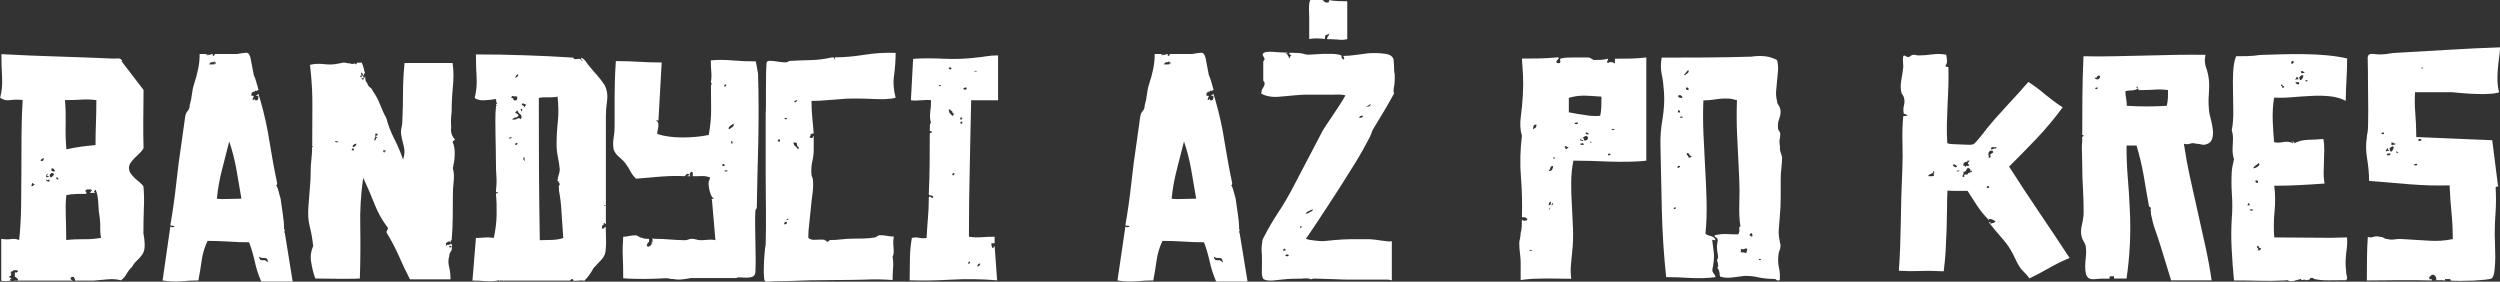 <?xml version="1.0" encoding="utf-8"?>
<!-- Generator: Adobe Illustrator 22.0.1, SVG Export Plug-In . SVG Version: 6.00 Build 0)  -->
<svg version="1.1" id="Layer_1" xmlns="http://www.w3.org/2000/svg" xmlns:xlink="http://www.w3.org/1999/xlink" x="0px" y="0px"
	 viewBox="0 0 1800.7 202.9" style="enable-background:new 0 0 1800.7 202.9;" xml:space="preserve">
<rect x="0" y="0" width="1800.7" height="202.9" fill="#333333" stroke="none"/>
<style type="text/css">
	.st0{fill:#FFFFFF;}
</style>
<g>
	<path class="st0" d="M103.3,134.1c0.5,5.3,0.6,10.7,0.3,16.4c-0.2,5.6-0.3,11.5-0.3,17.5c0.5,2.6,0.8,5.1,0.9,7.6
		c0.1,2.5-0.2,4.6-0.9,6.2c-0.8,1.7-2.1,3.4-4,5.2c-1.9,1.8-3.3,3.5-4.2,5.2c-1.7,1.7-3,3.4-4,5.2c-1,1.8-2.3,3.3-4,4.5
		c-2.9-0.8-6-1-9.4-0.7c-3.4,0.3-6.7,0.6-10.1,0.9H54v-0.2c0-1.1-0.2-1.6-0.7-1.6v-0.9h-1.6l-0.9,0.9c0,0.8,0.2,1.2,0.6,1.2
		c0.4,0.1,0.7,0.3,1,0.6h0.9h-42H9.7l0.9-0.2h1.6h0.7V201c-0.3-0.3-0.7-0.6-1.1-1c-0.5-0.4-0.8-0.6-1.1-0.6v-1.6v-0.7v-0.9h1.6
		l0.7-0.7l-0.7-0.9h-1.6c-0.5,0-0.8,0-0.9,0.1c-0.2,0.1-0.5,0.3-0.9,0.8H8.1v0.7c-0.6,0-0.8,0.2-0.5,0.5l0.5,0.5
		c0,1.1-0.3,1.6-0.9,1.6l-0.7,0.7l1.6,0.9v0.7H7.2c0,0.8,0.3,1.1,0.9,1.1c-1.2,0-2.4,0.1-3.6,0.2c-1.2,0.1-2.4,0.1-3.6-0.2V172
		c2.4,0.5,4.7,0.5,7,0.2c2.3-0.3,4.2-0.1,5.9,0.7c0.8-7.1,1.2-14.8,1.4-23.3c0.1-8.4,0.2-17.1,0.2-26c0-8.9,0-17.7,0.1-26.6
		c0.1-8.8,0.3-17.1,0.8-25c-3.3-0.3-6.3-0.3-9,0.1c-2.7,0.4-5.1-0.2-7.2-1.7c1.2-4.4,1.7-9.3,1.4-14.7c-0.3-5.4-0.5-11-0.5-16.7
		c14.2,0.8,27.7,1.3,40.6,1.7c12.9,0.4,26.3,0.9,40.1,1.5c1.2,0,2.4,0,3.5-0.1c1.1-0.1,2.1,0.5,2.8,1.7v0.9c0-0.6-0.2-0.9-0.7-0.9
		l0.7,0.9l15.4,20.1c0,4.4,0,8.3-0.1,11.9c-0.1,3.5-0.1,6.9-0.1,10.2c0,3.2,0,6.4,0,9.6s0.1,6.6,0.2,10.2c-0.6,1.2-1.5,2.4-2.8,3.6
		c-1.3,1.2-2.5,2.4-3.7,3.6c-1.2,1.2-2.2,2.5-3.1,3.8c-0.8,1.4-1.1,2.8-0.8,4.3c0.1,1.2,0.6,2.3,1.5,3.4c0.8,1.1,1.8,2.1,2.8,3.1
		c1.1,1,2.1,1.9,3.3,2.8C101.6,132.2,102.5,133.2,103.3,134.1z M22.6,134.1c0.8,0,1.2-0.1,1.5-0.5c0.2-0.3,0.6-0.7,1-1.1
		c-1.1,0-1.6-0.2-1.6-0.7h-0.9c0.5,0,0.6,0.3,0.3,0.9C22.7,133.3,22.6,133.8,22.6,134.1z M29.2,115.7c0.3,0.3,0.8,0.4,1.4,0.2
		c0.6-0.1,0.9-0.8,0.9-2c-0.3,0-0.8,0.2-1.4,0.6C29.5,114.9,29.2,115.3,29.2,115.7z M33.9,125.2c-0.5,0.8-0.7,1.6-0.7,2.5
		c1.1,0,1.8-0.3,2.3-0.9h-1.6c0-0.3,0.1-0.6,0.3-1C34.5,125.4,34.4,125.2,33.9,125.2z M33.2,129.3c0,0.8,0.5,1.2,1.5,1.5
		c1,0.2,1.2-0.3,0.8-1.5c-0.3,0-0.6,0.1-0.8,0.3C34.5,129.9,34,129.8,33.2,129.3z M37.1,127.7c0.5-0.5,0.9-0.9,1.2-1.2
		c0.4-0.4,0.6-0.8,0.6-1.2c-0.9-0.8-1.6-0.9-2-0.5c-0.5,0.5-0.9,0.9-1.4,1.4c0.5,0,0.6,0.3,0.6,0.8C36,127.5,36.3,127.7,37.1,127.7z
		 M37.1,121.2v1.8c0.5,0.3,1,0.5,1.6,0.5c0.6,0,0.9-0.1,0.9-0.5c-0.3-0.5-0.6-0.9-0.8-1.2C38.5,121.4,38,121.2,37.1,121.2z
		 M40.5,127.7c0,0.8,0.1,1.2,0.5,1.4c0.3,0.2,0.7,0.2,1.1,0.2C42,128.3,41.5,127.7,40.5,127.7z M69.4,72.1
		c-3.9-0.5-7.8-0.6-11.5-0.3c-3.8,0.2-7.5,0.3-11.1,0.3c0.5,5.7,0.6,11.5,0.5,17.3c-0.2,5.8,0,11.9,0.5,18.2
		c3.2-0.8,6.6-1.4,10.2-1.9c3.6-0.5,7.2-0.9,10.8-1.2c0-5.7,0.1-11,0.3-15.7C69.3,84,69.4,78.5,69.4,72.1z M47.7,172.9
		c4.1-0.5,8.3-0.6,12.8-0.6c4.4,0.1,8.5-0.3,12.3-1c-0.5-2.1-0.6-4.3-0.6-6.7c0.1-2.3,0-4.7-0.3-7.1c-0.6-3.6-1-7.4-1.1-11.3
		c-0.2-3.9-0.8-7.2-2-9.7c-0.5,0.5-0.8,0.9-1,1.2c-0.2,0.4,0.1,0.8,1,1.2h-4.1l0.7-0.9l0.9-0.7l-0.9-0.9h-0.7h-1.6
		c-0.6,0-1.1,0.3-1.6,0.9v0.7h0.7v0.9v0.7c-2.4,0-4.8,0-7.2,0.1c-2.4,0.1-4.8,0.3-7.2,0.8c-0.3,2.9-0.5,5.5-0.5,8c0,2.5,0,5,0.1,7.6
		c0.1,2.6,0.1,5.2,0.2,7.9C47.6,166.8,47.7,169.8,47.7,172.9z"/>
	<path class="st0" d="M204.5,167.3h0.2c0.3,0,0.5,0.2,0.5,0.7l5.6,34.8h-22.6c-2.1-4.8-3.7-9.6-4.7-14.5c-1.1-4.8-2.4-9.4-4.1-13.8
		c-4.4,0-9.2-0.1-14.6-0.5c-5.4-0.3-10.4-0.5-15.3-0.5c-2.1,4.4-3.5,9-4.2,13.9c-0.7,4.9-1.5,9.8-2.4,14.6c-3.9,0-8,0.2-12.2,0.6
		c-4.2,0.4-8.7,0.2-13.6-0.6l5.6-38.9c0.8,0.8,1.8,0.8,3.2,0c-0.8-0.5-1.4-0.6-1.8-0.5c-0.5,0.2-0.9,0-1.4-0.5
		c1.7-9.6,3.1-19.5,4.2-29.6c1.1-10.1,2.4-20.3,4-30.7l2.5-17.9c0.3-1.7,0.9-3,1.8-4c0.9-1,1.4-2.3,1.4-4c0.8-2.6,1.3-5.2,1.6-7.8
		c0.3-2.6,0.8-5.2,1.6-7.6c1.2-3.6,2.2-7.2,2.9-10.8c0.8-3.6,1.1-7.2,1.1-10.8h6.6c-0.5,0.3-0.8,0.4-0.9,0.2
		c-0.2-0.1-0.5-0.2-0.9-0.2c0,0.8,0.5,1,1.5,0.8c1-0.2,1.8-0.5,2.6-0.8c0.5,0,0.6,0.2,0.5,0.5c-0.2,0.3,0,0.7,0.5,1.1
		c0.3-0.5,0.6-0.8,0.9-0.9c0.3-0.1,0.2-0.4-0.2-0.7h16.3c2.9-0.5,5-0.8,6.6-0.9c1.5-0.1,2.6,1.2,3.2,4.1l2.3,12
		c0.8,1.7,1.4,3.4,1.9,5.3c0.5,1.9,1,3.7,1.5,5.3c0,0.3-0.2,0.4-0.5,0.3c-0.3-0.1-0.5,0-0.5,0.3v0.9c0-0.6-0.3-0.9-0.9-0.9
		c-0.5,0-0.7,0.2-0.7,0.5v0.5l-0.9-0.9v0.9c-0.3,0-0.6,0.1-1,0.2c-0.4,0.2-0.6,0.6-0.6,1.4V69h0.9h0.7l-0.7,0.7l0.7-0.7v0.7
		c-0.5,0.8-0.7,1.3-0.7,1.6v0.9l1.6-0.9v0.5c0,0.3,0.2,0.5,0.7,0.5c0.9,0,1.4-0.3,1.6-0.9c0.1-0.6,0.2-1.1,0.2-1.6V69h-2.5h0.7
		c0.5-0.5,0.9-0.8,1.2-0.9c0.4-0.1,0.6-0.4,0.6-0.7l1.6,5.4c2.7,9.5,4.9,19.2,6.4,29.2c1.6,9.9,3.4,19.9,5.5,29.8
		c0,1.1-0.2,1.6-0.7,1.6c0.8,1.2,1.4,2.7,1.8,4.5s0.9,3.5,1.4,5.2c0.5,3.6,1,7.3,1.6,11.1c0.6,3.8,0.9,7.3,0.9,10.6
		C205.3,165.7,205.3,166.5,204.5,167.3z M151.2,45.5l-0.7,0.9h1.6h2.3v-0.9l0.9,0.9v-1.6h-0.9v-0.9l-0.7,0.9h-0.9h-0.5
		c-0.2,0-0.3,0.1-0.5,0.2C151.7,45.2,151.5,45.3,151.2,45.5z M156.2,143.1c2,0.3,4.8,0.4,8.5,0.2c3.7-0.1,6.7-0.2,9.2-0.2
		c-1.2-7.2-2.5-14.4-3.7-21.5c-1.3-7.1-3-13.6-5.1-19.7c-1.7,6.5-3.4,13.1-5.1,20C158.2,128.8,156.9,135.9,156.2,143.1z
		 M188.3,187.4h1.8h0.7l2.5,1.6l-0.9-2.5c-0.5-0.5-1.2-0.7-2.3-0.7h-0.9h-0.9l-1.6-0.9v0.9c0.5,0.8,0.8,1.2,0.9,1.4
		C187.7,187.3,188,187.4,188.3,187.4z"/>
	<path class="st0" d="M327.7,100.4c0,0.3-0.3,0.6-0.8,0.8c-0.5,0.2-0.8,0.7-0.8,1.5c0.8,1.2,1.2,3.4,1.4,6.4
		c0.1,3.1-0.1,6.1-0.7,8.9c-0.2,0-0.2,0.2-0.2,0.5c0,0.3,0,0.6-0.1,0.9c-0.1,0.3-0.1,0.6-0.1,0.9c-0.2,0.2-0.2,0.5-0.2,0.9
		c0.8,2.9,0.9,5.9,0.6,9.2c-0.4,3.2-0.6,6.7-0.6,10.3c0,5.3,0,10.7-0.1,16.2c-0.1,5.5-0.3,10.9-0.8,16.2h-0.7v0.7v0.9l-0.9-0.9
		c-0.3,0-0.8,0.2-1.5,0.6c-0.7,0.4-1,0.7-1,1v1.8l0.9-0.9h0.9c0.1,0.2,0.3,0.2,0.5,0c0.1,0,0.5-0.3,1.1-0.9v0.9l0.7-0.9v0.9
		c0.5,0,0.5,0.2,0.2,0.7c-0.3,0.5-0.6,0.5-0.9,0.2c-0.2,0-0.3-0.1-0.5-0.2c-0.3,0-0.5,0.1-0.5,0.2c0,0.8,0.2,1.1,0.6,1.1
		c0.4,0,0.7-0.4,1-1.1c0.5,1.7,0.3,3-0.5,4c-0.8,1-1.1,2.1-1.1,3.3c-0.8,2.4-0.8,5-0.1,7.8c0.7,2.8,1,5.8,1,8.9h-29.2
		c-2.9-5.6-5.6-11.3-8.1-17.1c-2.6-5.8-5.5-11.3-8.8-16.6c0-0.8,0.1-1.3,0.5-1.6c0.3-0.3,0.5-0.9,0.5-1.8
		c-4.1-5.3-7.3-11.1-9.8-17.5c-2.5-6.4-5.2-12.6-8-18.6c-1.7,11.8-2.4,23.6-2.1,35.6c0.2,12,0.1,24.3-0.3,37c-2.4,0.2-5,0.2-7.9,0.2
		c-2.9,0-5.8,0-8.7,0c-2.9,0-5.8,0-8.5-0.1c-2.7-0.1-5-0.1-7-0.1c-1.2-3.3-2.2-7.1-2.9-11.4c-0.8-4.3-0.3-8.2,1.4-11.9
		c-0.6-5.3-1.4-10-2.5-14.2c-1.1-4.2-1.4-9.2-0.9-14.9c0.3-4.4,0.6-8.6,1-12.8c0.4-4.1,0.6-8.2,0.6-12.1c0-2.9,0.1-5.7,0.5-8.5
		c0.3-2.8,0.5-5.6,0.5-8.5c0-0.1,0.1-0.4,0.5-0.7c0.1,0,0.3-0.1,0.5-0.2c-0.6,0-0.9-0.1-0.9-0.2c-0.2-0.1-0.2-0.3,0-0.5
		c0-9.5,0-18.9,0.1-28.2c0.1-9.3-0.5-19.3-1.7-29.8c3.2-0.8,6.6-0.9,10.2-0.5c3.6,0.5,7.2,0.3,10.8-0.5c0.3,0,0.8-0.1,1.5-0.3
		s1.2-0.3,1.7-0.3c0.8,0,1.5,0.1,2.4,0.3c0.8,0.2,1.6,0.3,2.4,0.3c0.8,0.5,1.5,0.5,2.4,0.2c0.8-0.3,1.4-0.1,1.7,0.7
		c0.5-1.2,1.1-1.7,1.8-1.5c0.8,0.2,1.5,0.2,2.3-0.1c0.8,1.7,1.2,3.1,1.5,4.3c0.2,1.2,0.6,2.4,1,3.6h-0.9v0.9c0,0.5-0.2,0.7-0.7,0.7
		c0-1.1-0.3-1.8-0.9-2.3c-0.5,0.8-0.5,1.3-0.1,1.7c0.4,0.4,0.1,0.6-0.8,0.6c0.9,0,1.1,0,0.5,0.1c-0.6,0.1-0.8,0.3-0.5,0.8
		c0.5,0.5,0.8,0.4,0.9-0.1c0.1-0.5,0.5-0.8,0.9-0.8c0,0.5,0.1,0.8,0.3,0.9c0.2,0.2,0.3,0.5,0.3,0.9h-1.6c0,0.3,0.1,0.5,0.5,0.7
		c0.3,0.2,0.5,0.5,0.5,0.9c0.3-0.8,0.6-1.4,1-1.9c0.4-0.5,0.6-1,0.6-1.5c0,1.1,0.1,2,0.2,2.9c0.1,0.9,0.6,1.8,1.4,2.7
		c0.3,1.2,0.9,2.1,1.9,2.8c1,0.7,1.7,1.6,2.1,2.8c2.1,2.9,3.8,6.1,5.2,9.7c1.4,3.6,2.9,6.9,4.5,9.7c1.2,4.8,3.1,9.8,5.7,14.9
		c2.6,5.1,4.7,10.1,6.3,14.9c1.2-3.3,1.4-6.6,0.5-9.7c-0.9-3.2-1.6-6.4-2-9.7c0-1.2,0.1-2.5,0.5-4c0.3-1.4,0.5-2.7,0.5-4
		c0.3-7.7,0.5-14.8,0.5-21.4s0.4-13.4,1.1-20.7h34.6c0.8,5.3,0.8,11,0.2,17.2c-0.6,6.2-0.9,12.3-0.9,18.3c-0.5,3.3-0.6,6.9-0.3,10.6
		C324.4,95.3,325.6,98.3,327.7,100.4z M241.4,102c0,0.3,0.4,0.5,1.2,0.5c0.8,0,1.2-0.1,1.2-0.5c-0.5,0-0.9-0.1-1.4-0.3
		S241.7,101.5,241.4,102z M253.3,108.3h1.8c-0.2-0.1-0.2-0.4-0.2-0.7c-0.2-0.6-0.4-0.9-0.7-0.9l-0.5,0.5
		C253.5,107.5,253.3,107.8,253.3,108.3z M254.2,106c0.5,0,1-0.2,1.6-0.7c0.6-0.5,0.9-1.1,0.9-1.8c-0.8,0-1.5,0.3-2.1,0.9
		C253.9,105.1,253.8,105.6,254.2,106z M269.6,101.1c0.8,0,1.1-0.3,1.1-1c0-0.7,0.5-0.9,1.4-0.6l-1.8-1.6c0,0.8-0.1,1.3-0.3,1.6
		C269.7,99.8,269.6,100.3,269.6,101.1z M272.1,96.3h-1.8v1.6C271.5,97.9,272.1,97.4,272.1,96.3z M276.8,110.1c0-0.5,0.1-0.8,0.5-0.9
		c0.3-0.1,0.5-0.5,0.5-0.9h-1.8c0,0.5,0,0.8,0.1,0.9C276.1,109.3,276.4,109.6,276.8,110.1z"/>
	<path class="st0" d="M340.3,202.1l2.5-30.7c1.7,0,3.6-0.1,5.8-0.3c2.2-0.2,4.6-0.1,7.1,0.3c1.2-5.7,1.9-11.3,2-16.7
		c0.1-5.4,0-10.4-0.5-14.9c0-0.5,0.5-0.7,1.6-0.7c0-0.5-0.3-0.6-0.8-0.6c-0.5,0.1-0.8-0.3-0.8-1c0.5-4.1,0.6-7.8,0.3-11.1
		c-0.2-3.3-0.3-6.6-0.3-9.9c0-2.6,0-5.5-0.1-8.8c-0.1-3.3-0.2-6.8-0.2-10.4c-0.1-3.6-0.1-7.2-0.1-10.8c0-3.6,0.1-7,0.5-10.2
		c0.5,0,0.5-0.3,0.1-0.8c-0.4-0.5-0.1-0.8,0.8-0.8c-0.5-0.5-0.7-1-0.8-1.7c-0.1-0.7-0.1-1.2-0.1-1.7c-2.9,0.5-5.7,0.8-8.6,0.9
		c-2.9,0.2-5.1-0.4-6.8-1.6c1.2-4.8,1.7-9.8,1.4-14.8c-0.3-5-0.5-10.6-0.5-16.6c11.8,0,23.4,0.2,35,0.6c11.6,0.4,23.3,0.9,35,1.7
		c0.5,0.9,1.1,1.3,1.9,1.1c0.8-0.1,1.8-0.2,3.1-0.2l1.6,1.6c0.3-0.3,0.2-0.6-0.2-0.8c-0.5-0.2-0.7-0.8-0.7-1.7
		c1.2,0.5,2.2,1.2,3.1,2.3c0.8,1.1,1.5,2,1.9,2.7l4.7,5.6c0.5,0.5,1.1,1.1,1.8,2c0.8,0.9,1.5,1.9,2.4,2.9c0.8,1.1,1.6,2.1,2.4,3.3
		c0.8,1.1,1.3,2.1,1.6,3.1c1.1,2.9,1.3,6.1,0.8,9.7c-0.5,3.6-0.8,7.1-0.8,10.4v64.4c-0.6,0-0.9-0.1-0.9-0.2c-0.2-0.1-0.2-0.3,0-0.5
		c-0.3,0.8-0.3,1.2-0.1,1.2c0.2,0.1,0.6-0.1,1-0.6v13.8l-0.9-0.9h-0.7v0.9c-0.2,0.2-0.2,0.3-0.2,0.5c-0.2,0.2-0.4,0.2-0.7,0.2
		c-0.2,0.2-0.2,0.4-0.2,0.7c0,0.3,0,0.6-0.1,0.9c-0.1,0.3,0,0.6,0.3,0.9c0.5,0,0.9-0.2,1.2-0.6c0.4-0.4,0.8-0.7,1.2-1
		c0,2.9,0.1,5.6,0.2,8.4c0.1,2.7,0.1,5.3-0.2,7.7c0,2.9-1,5.4-2.9,7.5c-2,2.1-3.9,4.2-5.9,6.3c-1.1,2-2.1,3.7-3.2,5.1
		c-1.1,1.4-2.2,2.8-3.4,4c-1.2-0.3-2.7-0.3-4.4-0.1c-1.7,0.2-3,0.2-3.7-0.1V201c-0.8,0-1.2,0.1-1.5,0.3c-0.2,0.2-0.5,0.5-0.8,0.8
		h-38.9h-10.4c-0.5-0.3-0.8-0.2-1.1,0.2c-0.3,0.5-0.5,0.3-0.5-0.5c-2.9,0.8-6.1,1-9.7,0.7C346.5,202.2,343.2,202.1,340.3,202.1z
		 M368.6,98.8H367v1.6c0.3-0.5,0.6-0.8,1-0.9C368.4,99.3,368.6,99.1,368.6,98.8z M368.6,69c0.3,0.3,0.3,0.5-0.1,0.7
		c-0.4,0.2-0.3,0.5,0.1,0.9c0.8,0,1.2,0.3,1.2,1c0.1,0.7,0.7,0.9,1.9,0.6c0.5,0,0.7-0.3,0.8-0.9c0.1-0.6,0.1-1.1,0.1-1.6
		c-0.8-0.3-1.4-0.4-2-0.3C370,69.4,369.4,69.3,368.6,69z M375.2,85.9c0.8-1.7,0.6-2.9-0.5-3.6c-1.1-0.8-1.7-1.7-2-2.9l-1.6,1.6
		c0.3,0.5,0.8,0.8,1.4,1c0.6,0.2,0.9,0.7,0.9,1.5c-0.8,0.8-1.4,1.1-2,1.1c-0.6,0-1.5,0.5-2.7,1.4c1.7,0.3,2.9,0.2,3.8-0.5
		C373.3,84.9,374.2,85,375.2,85.9z M373.3,53.6c-0.8,0-1.2,0.3-1.5,0.9c-0.2,0.6-0.5,1.1-0.8,1.6c0.3,0,0.8-0.2,1.4-0.7
		C373,55,373.3,54.4,373.3,53.6z M371.1,104.4c1.1,0,1.6-0.3,1.6-0.9c0-0.5-0.3-0.6-0.8-0.6C371.3,103.1,371.1,103.5,371.1,104.4z
		 M375.8,80.3c0.5-0.9,0.5-1.5,0-1.8c-0.5-0.3-0.7-0.3-0.7,0v0.7C375.2,79.4,375.4,79.8,375.8,80.3z M379,75.3
		c-0.3,0-0.9-0.2-1.8-0.6c-0.9-0.4-1.4-0.2-1.4,0.6c0.5,0.5,0.9,0.8,1.4,1c0.5,0.2,0.3,0.7-0.5,1.5c0.8-0.5,1.2-0.9,1.5-1.2
		C378.4,76.2,378.7,75.7,379,75.3z M378.3,115.7c-0.5-0.5-0.6-1-0.5-1.6c0.1-0.6,0-0.9-0.5-0.9c-0.3,0.3-0.4,0.8-0.3,1.5
		C377.1,115.4,377.6,115.7,378.3,115.7z M401.6,69.6c-2.1,0.5-4.5,0.6-7.1,0.5c-2.6-0.1-4.8,0-6.4,0.5c0,17.8,0,34.8,0.1,51.2
		c0.1,16.3,0.3,33.4,0.6,51.2c2.6,0,5.5-0.1,8.8-0.2c3.3-0.1,6-0.6,8.1-1.4l-1.6-23.5c-0.2-2.4-0.5-4.8-0.9-7.1
		c-0.5-2.3-0.7-4.6-0.7-6.7c0-0.1,0.1-0.3,0.2-0.5c0.3-0.3,0.5-0.7,0.5-1.1c0-0.3-0.2-0.5-0.6-0.7c-0.4-0.1-0.2-0.5,0.6-0.9
		c-1.1,0-1.6-0.2-1.6-0.7c0-1.2,0.3-2.6,0.8-4.1c0.5-1.5,0.8-2.9,0.8-4.1c-0.3-3.2-0.8-6.2-1.4-9c-0.6-2.9-0.9-5.7-0.9-8.6
		c0-5.7,0.3-11.3,0.9-16.8C402.4,82.1,402.3,76.1,401.6,69.6z"/>
	<path class="st0" d="M545.1,149.4c0,0.5-0.2,0.9-0.5,1.2c-0.3,0.4-0.5,0.8-0.5,1.2c-0.2,2.4-0.2,5.6-0.2,9.7s0.1,8.3,0.2,12.7
		c0.1,4.4,0.2,8.6,0.2,12.5c0,4-0.1,7.1-0.2,9.4c-0.2,1.7-0.9,2.7-2.1,3.2c-1.3,0.5-2.7,0.7-4.2,0.7c-1.5,0-3-0.1-4.4-0.2
		c-1.4-0.1-2.5,0-3.1,0.5h-33c-1.2,0.3-3.1,0.6-5.7,0.9c-2.6,0.3-4.7,0.2-6.3-0.2c-1.2,0-2.3-0.1-3.2-0.3c-0.9-0.2-1.7-0.3-2.5-0.3
		c-5.3,0.3-10.6,0.5-16,0.5c-5.4,0-10.3-0.1-14.7-0.5c0-5.7-0.1-10.8-0.3-15.3c-0.2-4.4-0.1-9.3,0.3-14.6c1.2,0,2.6-0.1,4.1-0.5
		c1.5-0.3,3.1-0.5,4.7-0.5c0.8,0,1.5,0.3,2.4,0.9c0.8,0.6,1.7,0.9,2.6,0.9c0.3,0.3,0.8,0.5,1.6,0.6c0.8,0.1,1.5,0.1,2.3,0.1h0.9v1.6
		v0.9h-0.9v0.7l-0.5,0.7c-0.2,0.2-0.2,0.5-0.2,1.1l0.7,0.7c1.1,0,1.9-0.5,2.5-1.6l0.9-0.9h-0.9c0-0.5,0.3-0.7,0.9-0.7v-3.2
		c0,0.5,0.5,0.7,1.6,0.7c3.6,0,7.3,0.2,11.2,0.5c3.8,0.3,7.3,0.5,10.5,0.5c0.8,0,1.6-0.1,2.5-0.5c0.9-0.3,1.7-0.5,2.5-0.5
		c1.2,0,2.3,0.2,3.2,0.5c0.9,0.3,2,0.5,3.2,0.5c1.7,0,3.4-0.1,5.3-0.3c1.9-0.2,3.7-0.1,5.3,0.3l-2.5-29.2c-0.5-0.3-0.4-0.5,0.1-0.6
		c0.5-0.1,1-0.1,1.5-0.1c-1.2-0.5-2.2-1.9-2.9-4.4c-0.8-2.5-1.1-4.8-1.1-6.9c0-0.8,0.1-1.4,0.5-2c0.3-0.6,0.5-1.3,0.5-2
		c-2.1-0.8-4.1-1.1-5.9-1c-1.8,0.1-3.9,0.1-6.5,0.1v-0.7v-0.9v-0.7c0-0.6-0.5-0.9-1.6-0.9v0.9c-0.5,0-0.7,0.5-0.7,1.6l0.7,0.7h-2.3
		c0-0.3,0.3-0.5,0.8-0.5c0.5,0,0.6-0.4,0.1-1.1c-0.8-0.3-1.4-0.1-1.9,0.6c-0.5,0.7-0.9,1-1.2,1c-4.8-0.3-10.5-0.2-17.1,0.3
		c-6.6,0.5-12.5,1-17.7,1.5c-1.7-1.7-3-3.4-4-5.3c-1-1.9-2.1-3.7-3.3-5.3c-1.2-1.7-2.8-3.3-4.7-4.9c-2-1.6-3.3-3.4-4.1-5.5
		c-0.5-2.9-0.5-5.7,0-8.5c0.5-2.8,0.7-5.6,0.7-8.5c0-3.8,0-7.4,0-11c0-3.5,0-7.2,0-10.8c0-3.7,0.1-7.6,0.2-11.6
		c0.1-4.1,0.4-8.5,0.7-13.3c6.3,0,11.8,0.2,16.5,0.5c4.7,0.3,10.2,0.5,16.5,0.5l-2.3,41.1c0,0.8-0.2,1-0.6,0.7
		c-0.4-0.3-0.8-0.3-1.2,0c0.9,0.5,1.4,1.1,1.6,1.8c0.1,0.8,0.2,1.6,0.1,2.5c-0.1,0.9-0.2,1.8-0.5,2.8c-0.2,1-0.3,1.8-0.3,2.6
		c5.3,1.7,11.3,2.5,18.2,2.5c6.9,0,13.1-0.6,18.9-1.8c1.2-6.8,1.8-13,1.7-18.5c-0.1-5.6-0.1-11.1-0.1-16.7c0-0.5,0-0.8,0.1-1.1
		c0.1-0.3,0.3-0.2,0.8,0.2c-0.5-0.5-0.6-0.8-0.5-1.1c0.1-0.3,0-0.5-0.5-0.5c0.5-2.9,0.6-5.6,0.3-8.1c-0.2-2.6-0.3-5.2-0.3-7.9
		c4.5-0.5,9.6-0.5,15.3,0s11.3,0.7,17.1,0.7l1.6,8.8c0.5,15.5,0.5,31.8,0.2,48.7C545.7,118.3,545.4,134.4,545.1,149.4z M520.9,118
		l-0.5,0.5c-0.5,0.5-0.3,0.8,0.5,1.1h0.7c0.5-0.3,0.5-0.6,0.2-1C521.5,118.2,521.2,118,520.9,118z M523.2,60.8
		c-1.1,0-1.6,0.5-1.6,1.6C522.7,62.4,523.2,61.9,523.2,60.8z M521.6,123c0,0.3,0.4,0.5,1.2,0.5c0.8,0,1.2-0.1,1.2-0.5
		c-0.5-0.5-0.9-0.6-1.2-0.3C522.5,122.9,522.1,123,521.6,123z M524.8,93.1c0.5,0,1.3-0.5,2.6-1.5c1.3-1,1.5-1.8,0.8-2.6
		c-0.8,0.8-1.5,1.3-2.3,1.7C525.1,91.2,524.8,91.9,524.8,93.1z M527.3,103.5c0.5-0.5,0.5-0.9,0.2-1.5c-0.3-0.5-0.6-0.6-0.9-0.1
		C526.6,103,526.8,103.5,527.3,103.5z"/>
	<path class="st0" d="M551.4,202.8c-0.6-0.2-1-1.3-1.1-3.5c-0.2-2.2-0.2-4.7-0.1-7.7c0.1-2.9,0.2-5.9,0.5-8.8
		c0.2-2.9,0.5-5.2,0.8-6.7c0.1-4.1,0.2-7.9,0.2-11.5c0-3.6,0-7.4,0-11.3c0-3.9,0-8.2-0.1-12.8c-0.1-4.6-0.1-9.9-0.1-15.9V81.8
		c0.1-1.4,0.2-3.8,0.2-7.3c0-3.5,0-7.3,0-11.2c0-3.9,0-7.6,0.1-11c0.1-3.4,0.2-5.7,0.3-6.9c0.1-1.1,1-1.6,2.5-1.6
		c1.5,0,3.2,0.2,5,0.5c1.8,0.3,3.6,0.5,5.3,0.6c1.7,0.1,2.9-0.3,3.5-1c5.3-0.3,10.4-0.5,15.3-0.6c4.9-0.1,10-0.7,15.3-1.9h1.8v0.9
		v0.9l0.2-0.5c0.3-0.3,0.5-0.8,0.5-1.4c6.3,0,13.3-0.6,20.8-1.8c7.5-1.2,15.1-1.7,22.8-1.4c0,5.3-0.4,10.6-1.1,16
		c-0.8,5.4-0.4,10.8,1.1,16.3c-2.3,0.6-4.7,0.9-7.5,1c-2.7,0.1-5.6,0-8.7-0.1c-3.1-0.1-6.3-0.3-9.6-0.3c-3.3-0.1-6.6,0-9.7,0.1
		c-4.4,0.3-8.7,0.6-13.1,1c-4.4,0.4-8.4,0.6-12,0.6c0,4.5,0.2,8.7,0.6,12.4c0.4,3.8,0.7,7.5,1,11.1h-0.7c-0.6,0-1.1,0.2-1.6,0.7v0.9
		c-0.6,0.6-0.8,1-0.5,1.1l0.5,0.5h0.7c0.5,0,0.8-0.1,0.9-0.5c0.1-0.3,0.4-0.7,0.7-1.1v9.7c0,2.9-0.3,5.8-1,8.7
		c-0.7,2.9-0.9,6.2-0.6,9.8c0,0.3,0.1,0.8,0.5,1.6c0.3,0.8,0.5,1.3,0.5,1.6c0.3,3.3,0.2,6.8-0.3,10.5c-0.5,3.7-0.9,7.2-1.2,10.5
		c-0.3,3.6-0.7,7.2-1.1,10.7c-0.5,3.5-0.7,7-0.7,10.3c0.9,1.2,2.7,1.7,5.3,1.5c2.6-0.2,4.9-0.2,6.9,0.1h-0.9l1.8,0.7
		c0,0.8,0.4,0.9,1.1,0.5c0.8-0.5,1.1-0.8,1.1-1.1c2.9,0,5.7-0.1,8.5-0.5c2.8-0.3,5.6-0.5,8.5-0.5c2.6,0,5.1,0,7.7-0.1
		c2.6-0.1,4.8-0.3,6.8-0.6c0.9,0,1.8-0.3,2.6-0.9c0.8-0.6,1.6-0.9,2.4-0.9c1.7,0,3.3,0.2,4.9,0.5c1.6,0.3,3.2,0.5,4.9,0.5
		c-0.5,2.4-0.5,5.1-0.2,8.1c0.3,3,0.1,5.1-0.7,6.3c0.5,2.9,0.6,5.9,0.3,9c-0.2,3.2-0.3,5.8-0.3,7.9c-6.5-0.5-13-0.6-19.7-0.3
		c-6.6,0.2-14,0.3-22.1,0.3c-2.9,0-5.8,0-8.9,0.1c-3.1,0.1-6.1,0.1-8.9,0.1c-1.2,0-3.3,0.1-6.3,0.2c-3,0.1-6.2,0.3-9.6,0.3
		c-3.4,0.1-6.6,0.1-9.5,0.2C554.5,202.9,552.5,202.9,551.4,202.8z M561.8,100.4c-1.1,0-1.6,0.2-1.6,0.7c0,0.6,0.3,0.9,0.9,0.9
		c0.3,0,0.5-0.1,0.6-0.2C561.8,101.6,561.8,101.1,561.8,100.4z M566.8,160c-0.5-0.5-0.9-0.4-1.5,0.1c-0.5,0.5-0.6,1-0.3,1.5
		c0.9,0,1.4-0.2,1.6-0.6C566.7,160.7,566.8,160.3,566.8,160z M566.8,85H565c0,0.5,0.3,0.8,0.9,0.9C566.5,86.1,566.8,85.8,566.8,85z
		 M565.9,158.2c0.8,0,1.3,0.1,1.7,0.2c0.4,0.2,0.3-0.1-0.1-0.9c-0.3,0-0.5,0.1-0.7,0.3C566.6,158.1,566.3,158.2,565.9,158.2z
		 M574,103.5c0-0.5-0.3-0.7-0.9-0.8c-0.6-0.1-1.1-0.1-1.6-0.1c0,1.2,0.5,2.1,1.4,2.8c0.9,0.7,1.5,1.4,1.8,2.1c0.5,0,0.6-0.3,0.5-0.8
		c-0.2-0.5,0-0.8,0.5-0.8c-0.8,0-1.2-0.2-1.4-0.7C574.1,104.9,574,104.3,574,103.5z M574,72.1c-0.5,0-0.8,0.1-0.9,0.3
		c-0.2,0.2-0.4,0.3-0.7,0.3c-0.5,0.9-0.3,1.2,0.5,0.9C573.7,73.4,574,72.9,574,72.1z"/>
	<path class="st0" d="M716.4,177l1.8,24.9c-11.3-0.9-22.1-1.1-32.4-0.5c-10.3,0.6-20.5,0.8-30.6,0.5c0-5.3,0.1-10.6,0.2-15.9
		c0.1-5.3,0.6-10.2,1.4-14.6c1.7-0.5,3.4-0.5,5.3-0.1c1.9,0.4,3.7,0.4,5.3,0.1c0.3-5.3,0.6-10.1,1-14.6c0.4-4.4,0.6-9.3,0.6-14.6
		c0.3-0.8,0.8-0.8,1.5-0.2c0.7,0.6,1.2,0.7,1.7,0.2c0-0.6-0.2-1-0.5-1.1c-0.3-0.1-0.7-0.3-1.1-0.3c-0.5-0.1-0.8-0.1-1.1-0.2
		c-0.3-0.1-0.5-0.3-0.5-0.8c0.3-6.8,0.5-13.8,0.6-21c0.1-7.2,0.1-14.7,0.1-22.4c0-0.6,0.5-0.9,1.6-0.9c0-0.8-0.3-1.1-0.8-1
		c-0.5,0.1-0.8-0.1-0.8-0.6c0-1.2,0-2.3,0.1-3.4c0.1-1.1,0.3-1.8,0.8-2.3c-0.8-2.1-0.9-4.5-0.6-7.2c0.4-2.7,0.6-5.6,0.6-8.8
		c-1.7-0.3-4-0.3-7,0c-3,0.3-5.5,0.3-7.5,0l1.6-29.8c6.5-0.5,13.8-0.5,21.9-0.1c8.1,0.4,15.9,0.1,23.3-0.8c2.9-0.3,5.5-0.6,7.8-1
		c2.3-0.4,5.1-0.6,8.2-0.6v32.3h-19.4c-0.3,15.5-0.6,31.5-1,47.8c-0.4,16.3-0.6,33.2-0.6,50.5c3.3,0.5,6.5,0.6,9.6,0.3
		c3.1-0.2,6.1-0.3,8.9-0.3v4.7h-1.6h-0.7v0.9c0,0.8,0.1,1.2,0.3,1.5c0.2,0.2,0.3,0.6,0.3,1h0.9v-0.9h0.2
		C716.3,177.7,716.4,177.4,716.4,177z M676.2,61.7c0.3,0.3,0.6,0.4,1,0.3c0.4-0.1,0.6-0.5,0.6-1.2c0,0.5-0.3,0.6-0.8,0.5
		C676.4,61.1,676.2,61.3,676.2,61.7z M685,48.6h-1.6c0,0.9,0.4,1.4,1.1,1.4C685.3,50,685.5,49.5,685,48.6z M685.9,80.3l-2.5-1.8
		c0,1.7,0.3,2.7,0.9,3.2c0.6,0.5,1.1,1.1,1.6,1.8c0.3,0,0.5-0.2,0.7-0.6c0.1-0.4,0.5-0.7,0.9-1c-0.8,0-1.2-0.2-1.4-0.6
		C686,80.9,685.9,80.6,685.9,80.3z M685.9,126.1c0.8,0.3,1.2,0.2,1.4-0.3c0.1-0.5,0.2-0.9,0.2-1.2c-0.8,0-1.2,0.2-1.4,0.5
		C686,125.3,685.9,125.7,685.9,126.1z M691.6,85.9c0.3,0.3,0.6,0.3,1,0.1c0.4-0.2,0.6-0.6,0.6-1c-0.8-0.5-1.2-0.5-1.4-0.2
		C691.6,85.1,691.6,85.5,691.6,85.9z M693.1,89.1v-1.6c-0.5,0-0.8,0.1-0.9,0.3c-0.2,0.2-0.4,0.3-0.7,0.3
		C691.6,88.8,692.1,89.1,693.1,89.1z M693.8,64c0.5,0.5,1,0.6,1.6,0.6c0.6-0.1,0.9-0.5,0.9-1.2c-0.3-0.5-0.8-0.5-1.5-0.2
		C694.2,63.4,693.8,63.7,693.8,64z M697.2,189.9c1.1,0,1.6-0.3,1.6-0.9l-0.9-0.9c0,0.5-0.1,0.8-0.3,0.9
		C697.3,189.1,697.2,189.4,697.2,189.9z M703.5,51.1h-1.6V52c0-0.5,0.3-0.6,0.8-0.5C703.3,51.7,703.5,51.6,703.5,51.1z M704.4,192.1
		c0.3-0.3,0.6-0.6,1-0.8c0.4-0.2,0.6-0.7,0.6-1.5c-0.8,0-1.3,0.3-1.7,0.9C703.9,191.4,704,191.8,704.4,192.1z"/>
	<path class="st0" d="M892.2,167.3h0.2c0.3,0,0.5,0.2,0.5,0.7l5.7,34.8H876c-2.1-4.8-3.7-9.6-4.7-14.5c-1.1-4.8-2.4-9.4-4.1-13.8
		c-4.4,0-9.2-0.1-14.6-0.5c-5.3-0.3-10.4-0.5-15.3-0.5c-2.1,4.4-3.5,9-4.2,13.9c-0.7,4.9-1.5,9.8-2.4,14.6c-3.9,0-8,0.2-12.2,0.6
		c-4.2,0.4-8.7,0.2-13.6-0.6l5.7-38.9c0.8,0.8,1.8,0.8,3.2,0c-0.8-0.5-1.4-0.6-1.8-0.5c-0.5,0.2-0.9,0-1.4-0.5
		c1.7-9.6,3.1-19.5,4.2-29.6c1.1-10.1,2.4-20.3,4-30.7l2.5-17.9c0.3-1.7,0.9-3,1.8-4c0.9-1,1.4-2.3,1.4-4c0.8-2.6,1.3-5.2,1.6-7.8
		c0.3-2.6,0.8-5.2,1.6-7.6c1.2-3.6,2.2-7.2,2.9-10.8c0.8-3.6,1.1-7.2,1.1-10.8h6.6c-0.5,0.3-0.8,0.4-0.9,0.2
		c-0.2-0.1-0.5-0.2-0.9-0.2c0,0.8,0.5,1,1.5,0.8c1-0.2,1.8-0.5,2.6-0.8c0.5,0,0.6,0.2,0.5,0.5c-0.2,0.3,0,0.7,0.5,1.1
		c0.3-0.5,0.6-0.8,0.9-0.9c0.3-0.1,0.2-0.4-0.2-0.7h16.3c2.9-0.5,5-0.8,6.6-0.9c1.5-0.1,2.6,1.2,3.2,4.1l2.3,12
		c0.8,1.7,1.4,3.4,1.9,5.3c0.5,1.9,1,3.7,1.5,5.3c0,0.3-0.2,0.4-0.5,0.3c-0.3-0.1-0.5,0-0.5,0.3v0.9c0-0.6-0.3-0.9-0.9-0.9
		c-0.5,0-0.7,0.2-0.7,0.5v0.5l-0.9-0.9v0.9c-0.3,0-0.6,0.1-1,0.2c-0.4,0.2-0.6,0.6-0.6,1.4V69h0.9h0.7l-0.7,0.7l0.7-0.7v0.7
		c-0.5,0.8-0.7,1.3-0.7,1.6v0.9l1.6-0.9v0.5c0,0.3,0.2,0.5,0.7,0.5c0.9,0,1.4-0.3,1.6-0.9c0.1-0.6,0.2-1.1,0.2-1.6V69h-2.5h0.7
		c0.5-0.5,0.9-0.8,1.2-0.9c0.4-0.1,0.6-0.4,0.6-0.7l1.6,5.4c2.7,9.5,4.9,19.2,6.4,29.2c1.6,9.9,3.4,19.9,5.5,29.8
		c0,1.1-0.2,1.6-0.7,1.6c0.8,1.2,1.4,2.7,1.8,4.5c0.5,1.8,0.9,3.5,1.4,5.2c0.5,3.6,1,7.3,1.6,11.1c0.6,3.8,0.9,7.3,0.9,10.6
		C893,165.7,893,166.5,892.2,167.3z M838.9,45.5l-0.7,0.9h1.6h2.3v-0.9l0.9,0.9v-1.6h-0.9v-0.9l-0.7,0.9h-0.9H840
		c-0.2,0-0.3,0.1-0.5,0.2C839.4,45.2,839.2,45.3,838.9,45.5z M843.9,143.1c2,0.3,4.8,0.4,8.5,0.2c3.7-0.1,6.7-0.2,9.2-0.2
		c-1.2-7.2-2.5-14.4-3.7-21.5c-1.3-7.1-3-13.6-5.1-19.7c-1.7,6.5-3.4,13.1-5.1,20C845.9,128.8,844.6,135.9,843.9,143.1z M876,187.4
		h1.8h0.7l2.5,1.6l-0.9-2.5c-0.5-0.5-1.2-0.7-2.3-0.7h-0.9H876l-1.6-0.9v0.9c0.5,0.8,0.8,1.2,0.9,1.4
		C875.4,187.3,875.7,187.4,876,187.4z"/>
	<path class="st0" d="M1004.6,53.6c0,2.7,0,4.6-0.1,5.8c-0.1,1.1-0.2,2-0.3,2.6c-0.2,0.6-0.3,1.2-0.3,1.7c-0.1,0.5-0.1,1.5-0.1,2.8
		c0,0.3,0.1,0.5,0.5,0.5c-2.3,4.2-4.6,8.3-6.9,12.2c-2.3,3.9-4.9,8.2-7.8,12.9c-0.8,1.2-1.4,2.6-1.9,4.1c-0.5,1.5-1.2,2.9-1.9,4.1
		c-1.1,2.1-2.5,4.7-4.2,7.8c-1.7,3.1-3.7,6.4-5.8,9.8l-8.1,12.9c-0.9,1.4-2.4,3.7-4.4,6.9c-2,3.2-4.4,6.9-7,10.8
		c-2.6,4-5.4,8.1-8.1,12.3c-2.8,4.2-5.3,8-7.6,11.3c1.5,0.5,3.4,0.8,5.8,1.1c2.3,0.3,4.5,0.5,6.4,0.5c0.1,0,0.9-0.1,2.4-0.2
		c1.4-0.1,3.2-0.3,5.2-0.5c2-0.1,4.2-0.3,6.4-0.5c2.3-0.1,4.2-0.2,5.9-0.2h14c0.1,0,0.9,0.1,2.4,0.2c1.4,0.2,3,0.3,4.6,0.6
		c1.7,0.2,3.2,0.4,4.6,0.6c1.4,0.2,2.2,0.2,2.4,0.2c1.1,0,1.7-0.1,1.8-0.2v28.2c-1.2-0.3-2.3-0.5-3.3-0.5c-1,0-1.8,0-2.6,0h-18.5
		c-3.6,0-6.2,0-7.7,0c-1.5,0-2.9,0-4.1-0.1c-1.2-0.1-2.9-0.1-5-0.2c-2.1-0.1-5.5-0.2-10.2-0.3c-1.2,0-2.3,0-3.4-0.1
		c-1.1-0.1-2.1,0-3.2,0.3l-0.2,0.5L944,201c-0.8-0.3-1.8-0.5-3.1-0.5c-1.3,0-2.5,0.1-3.5,0.2c-1.8,0-4,0-6.4,0.1
		c-2.5,0.1-4.9,0.2-7.1,0.5c-2.3,0.2-4.2,0.4-5.8,0.6c-1.6,0.2-2.5,0.2-2.6,0.2c-2.3,0-4-0.3-5.1-0.9c-1.1-0.6-1.6-2.6-1.5-6.1
		c0.1-5.7,0.1-9.6,0-11.8c-0.2-2.1-0.2-3.3-0.2-3.6c0-1.8,0.1-2.9,0.2-3.4c0.1-0.9,0.3-1.8,0.3-2.6c0.1-0.8,0.3-1.5,0.6-1.9
		c3.2-6.3,6.7-12.4,10.6-18.3c3.9-5.9,7.5-12,10.8-18.3l21.2-40.5c0.5-0.9,1.4-2.4,2.8-4.5c1.4-2.1,3-4.4,4.7-7
		c1.7-2.6,3.4-5.1,5.1-7.7c1.7-2.6,3-4.8,4.1-6.8c-1.7-0.5-3.4-0.6-5.3-0.6c-1.9,0.1-3.7,0.1-5.3,0.1h-19.4c-0.2,0-1.3,0.1-3.4,0.2
		c-2.1,0.2-4.4,0.3-6.9,0.6c-2.5,0.2-4.7,0.4-6.8,0.6c-2,0.2-3.1,0.2-3.3,0.2c-1.7,0-3.4-0.1-5.1-0.5c-1.7-0.3-3.4-0.9-5.1-1.8
		c0-1.7,0.4-3.1,1.2-4.2c0.8-1.1,1.2-2.3,1.2-3.5c0-0.3-0.2-0.6-0.5-1c-0.3-0.4-0.5-0.7-0.5-1V44.6c0-0.3,0.1-0.7,0.5-1.1
		c0.3-0.5,0.5-0.8,0.5-0.9c0-0.3-0.2-0.8-0.7-1.6c-0.5-0.8-0.7-1.3-0.7-1.6c0-0.6,0.3-1.1,0.9-1.4c0.6-0.3,1.3-0.5,2.1-0.6
		c0.8-0.1,1.6-0.1,2.3-0.1s1.1,0,1.2,0c0.1,0,0.7,0,1.6,0.1c0.9,0.1,1.9,0.2,3.1,0.2c1.1,0.1,2.3,0.2,3.6,0.2
		c1.3,0.1,2.4,0.1,3.3,0.1c-0.2,0.2-0.8,0.4-1.8,0.7c0.5,0.3,0.9,0.3,1.4,0c-0.2,0.5,0,0.9,0.5,1.5c0.5,0.5,0.7,1.2,0.7,1.9
		c0.6-0.3,0.9-0.6,0.8-1c-0.1-0.4,0.3-0.6,1-0.8c-0.3-0.3-0.7-0.6-1.1-1c-0.5-0.4-0.6-0.7-0.5-1c0.1-0.1,0.5-0.2,0.9-0.2
		c4.4,0,7.4,0.2,9,0.7c1.7,0.5,3,0.7,4.1,0.7c0.1,0,0.7,0,1.7-0.1c1-0.1,2.1-0.1,3.3-0.2c1.2-0.1,2.3-0.1,3.3-0.2
		c1-0.1,1.5-0.1,1.7-0.1c2.4,0,4.7,0,6.8,0c2.1,0,4.2,0.3,6.3,0.9c0.5,0.2,0.6,0.5,0.6,1.1c-0.1,0.6,0.3,1.3,1.2,2
		c0.5,0,0.7-0.2,0.7-0.7c0-0.3-0.1-0.6-0.2-0.8c-0.2-0.2-0.3-0.6-0.5-1c3.2-0.1,5.8-0.3,7.8-0.6s3.8-0.5,5.4-0.7s3.1-0.4,4.5-0.6
		c1.4-0.1,3.1-0.2,5.1-0.2c2.4,0,5,0.2,7.8,0.6c2.8,0.4,4.6,1.5,5.5,3.5c0.1,0.5,0.3,1.2,0.3,2.1c0.1,1,0.1,2.1,0.2,3.3
		c0.1,1.2,0.1,2.4,0.1,3.5S1004.6,53.1,1004.6,53.6z M925.9,180.2l0.2-0.2c-0.2-0.3-0.4-0.6-0.7-0.8c-0.3-0.2-0.5-0.3-0.5-0.1
		c-0.8,0.8-1,1.2-0.7,1.4h1.4C925.8,180.4,925.9,180.3,925.9,180.2z M928.2,184.2v-0.5c-0.3-0.3-0.6-0.5-0.9-0.5
		c-0.3,0-0.6,0.1-0.8,0.2c-0.2,0.2-0.5,0.3-0.8,0.5c0.1,0.3,0.4,0.5,0.7,0.6c0.3,0.1,0.5,0.1,0.7,0.1
		C927.5,184.7,927.9,184.5,928.2,184.2z M936.5,163.7v0.7l1.1-0.7l-0.2-0.9C936.8,162.8,936.5,163.1,936.5,163.7z M945.6,151.5
		l-0.2-0.7c-0.8,0.3-1.6,0.7-2.6,1.1c-1,0.5-1.8,1.1-2.4,2h0.9c0.3,0,1-0.3,2.1-1C944.6,152.2,945.3,151.8,945.6,151.5z M955.1,1.8
		h1.8l0.7-1.8h-0.7c2.4,0.5,4.9,0.7,7.3,0.8c2.5,0.1,4.6,0.1,6.2,0.1v27.3c-2.1,0.5-4.3,0.6-6.7,0.3c-2.3-0.2-4.9-0.3-7.8-0.3
		c0-1.1,0.3-1.8,0.9-2.3l0.7-1.8l-1.6,0.9c-0.8,0-1.2,0.3-1.4,1c-0.2,0.7-0.2,1.4-0.2,2.1c-4.2-0.6-8-0.6-11.3,0V12.9
		c0-1.4,0-2.8-0.1-4.4c-0.1-1.6-0.1-3.1,0-4.4c0.1-1.4,0.2-2.4,0.5-3.2c0.2-0.8,0.6-1.1,1.2-0.9h8.1C953.7,1.2,954.5,1.8,955.1,1.8z
		 M981.7,83.7l-0.5-0.5c-1.4,0.3-2.1,0.8-2.3,1.6h1.6c0.1,0,0.4-0.1,0.7-0.5C981.6,84,981.7,83.8,981.7,83.7z M987.4,74.8
		c-0.5,0.3-1,0.7-1.7,1.1s-1.2,0.7-1.5,0.7h-0.7c0.1,0.2,0.6,0.2,1.4,0.2C986.3,76.9,987.1,76.2,987.4,74.8z"/>
	<path class="st0" d="M1162.3,45.5h0.9v-3.2c3.6,0,7.3,0,11-0.1c3.7-0.1,7.6-0.3,11.6-0.8v32.3v42c-3.9,0.5-8.1,0.7-12.7,0.8
		c-4.5,0.1-9.1,0-13.7-0.1c-4.6-0.1-9.2-0.3-13.7-0.5c-4.5-0.1-8.7-0.2-12.4-0.2c-1.1,5.3-1.6,10.6-1.6,16c0,5.4,0.1,10.9,0.5,16.4
		c0.3,5.5,0.6,11.1,0.8,16.7c0.2,5.6,0,11.3-0.6,16.8c-0.3,3.2-0.6,6.3-0.9,9.3c-0.3,3-0.2,6.3,0.2,9.9c-2.4,0-5.1,0-8.1-0.1
		c-3-0.1-6.1-0.1-9.4-0.1c-3.2,0-6.5,0.1-9.7,0.2c-3.2,0.2-6.3,0.5-9.2,0.9V189c0-2.1-0.2-4.3-0.5-6.6c-0.3-2.3-0.5-4.7-0.5-7.2
		c0-0.8,0.1-1.8,0.5-3.3c0.3-1.4,0.5-2.7,0.5-4c0.5-1.7,0.7-3.3,0.8-4.9c0.1-1.6,0.1-3.2,0.1-4.9c0.5,0.6,1,0.9,1.6,0.9
		c0.8,0,1.3-0.1,1.7-0.2c0.4-0.1,0.6-0.6,0.6-1.4h-0.7c0-0.6-0.5-0.9-1.6-0.9h-1.6c0.3-9.5,0.1-19.2-0.7-29
		c-0.8-9.9-0.5-19.8,0.7-29.7c-1.2-4.1-1.5-8.6-0.8-13.7c0.7-5,1.2-10.4,1.5-16.2c0.3-4.5,0.3-8.9,0.1-13.2
		c-0.2-4.3-0.5-8.5-0.8-12.5c3.6,0,7.6,0,12-0.1c4.4-0.1,9-0.3,13.8-0.8c0.5,0,0.7,0.2,0.7,0.5v0.5c-0.3,0-0.5,0.2-0.7,0.6
		c-0.2,0.4-0.5,0.7-0.9,1c-0.2,0.2-0.2,0.3,0,0.5c0,0.6,0.3,1,0.9,1.1h0.7h0.5c0.3,0,0.5-0.2,0.5-0.7c0.3,0,0.4-0.2,0.2-0.6
		c-0.2-0.4-0.2-0.7-0.2-1v-0.9c1.7-0.5,3.3-0.7,4.9-0.8c1.6-0.1,3.4-0.1,5.5-0.1h9.7c0.8,0,1.4,0.2,2,0.6c0.6,0.4,1.3,0.8,2,1.2
		c1.7,0,3.4,0,5.2-0.1c1.8-0.1,3.5-0.3,5.2-0.8v0.9c-0.5,0.5-0.7,1-0.7,1.6l0.7,0.7l0.9-0.7h0.7h0.9
		C1161.8,44.8,1162.3,45,1162.3,45.5z M1101.7,180.8c1.2,0,1.8-0.2,1.8-0.7c-0.9,0-1.4,0-1.6,0.1
		C1101.8,180.3,1101.7,180.5,1101.7,180.8z M1104.2,93.1c0.8-0.5,1.4-0.8,1.8-1.1c0.5-0.3,0.7-1.1,0.7-2.3c-1.2,0-1.9,0.4-2.1,1.1
		C1104.3,91.6,1104.2,92.4,1104.2,93.1z M1115.5,123c1.2,0.3,2,0,2.5-0.9c0.5-0.9,0.7-1.7,0.7-2.5c-1.2,0-1.8,0.3-1.9,1
		C1116.7,121.3,1116.3,122.1,1115.5,123z M1115.5,147.8c0.8,0,1.2-0.2,1.4-0.6c0.1-0.4,0.2-1,0.2-1.9
		C1116,145.4,1115.5,146.2,1115.5,147.8z M1115.5,151c0.5,0,0.8-0.3,1-0.8c0.2-0.5,0.2-0.8-0.1-0.8c0,0.5-0.2,0.8-0.5,0.9
		C1115.7,150.5,1115.5,150.7,1115.5,151z M1117.1,147.8c0.8,0,1.2-0.1,1.4-0.5c0.1-0.3,0.2-0.7,0.2-1.1c-0.3,0-0.5,0.2-0.7,0.6
		C1117.9,147.2,1117.6,147.5,1117.1,147.8z M1118.7,113.9c0.5,0.5,0.8,0.5,1.1,0.2c0.3-0.3,0.2-0.6-0.2-0.9
		C1119,113.3,1118.7,113.5,1118.7,113.9z M1127.7,107.6c0.3,0,0.7-0.2,1.1-0.6c0.5-0.4,0.8-0.7,1.1-1c-0.3,0-0.7,0-1.2-0.1
		c-0.5-0.1-0.6-0.3-0.3-0.8c-0.3,0-0.5,0-0.7,0.1c-0.2,0.1-0.5,0.3-0.9,0.8C1127.4,106,1127.7,106.6,1127.7,107.6z M1152.6,83.4
		c0.5-2.1,0.7-4.3,0.8-6.6c0.1-2.3,0.1-4.7,0.1-7.2c-3.6-0.3-7.5-0.5-11.6-0.7c-4.1-0.1-8.1,0.4-11.9,1.6v10.4
		c3.8,0.8,7.7,1.4,11.8,2C1145.8,83.6,1149.4,83.7,1152.6,83.4z M1134.1,89.1c0.5,0.3,1,0.4,1.6,0.3c0.6-0.1,0.9-0.5,0.9-1.2
		C1134.9,88.2,1134.1,88.5,1134.1,89.1z M1138.1,101.1c0.5,0,0.9,0.1,1.2,0.3c0.4,0.2,0.8,0.1,1.2-0.3c0-0.3-0.3-0.4-0.8-0.3
		c-0.5,0.1-0.8,0-0.8-0.3v-0.9C1138.4,100.1,1138.1,100.6,1138.1,101.1z M1138.1,103.5c0,0.5,0.5,0.8,1.5,0.9c1,0.2,1.3-0.1,1-0.9
		c-0.5-0.5-0.8-0.6-1-0.3C1139.4,103.4,1138.9,103.5,1138.1,103.5z M1142.2,101.1c1.1,0,1.6-0.8,1.6-2.3c-0.8-0.9-1.5-1.1-2.3-0.6
		c-0.8,0.5-1.4,0.9-1.8,1.2c0.8,0,1.2,0.4,1.2,1.1C1141,101.4,1141.4,101.5,1142.2,101.1z M1142.2,95.4v0.9c0,0.3,0.4,0.5,1.2,0.5
		c0.8,0,1.2-0.1,1.2-0.5c-0.5,0-0.8-0.1-1-0.5C1143.4,95.6,1142.9,95.4,1142.2,95.4z M1145.4,102c-0.5,0.5-0.2,0.7,0.9,0.7
		C1146.3,102.2,1146,102,1145.4,102z M1158.2,111.7c0,0.3,0.4,0.3,1.1,0.1c0.8-0.2,0.9-0.6,0.5-1c-0.2-0.1-0.5-0.2-0.9-0.2
		S1158.2,110.9,1158.2,111.7z M1160.7,93.1c0,0.3,0.4,0.5,1.2,0.5c0.8,0,1.2-0.1,1.2-0.5c-0.5,0-0.8-0.1-0.9-0.2
		c-0.3,0-0.6,0-0.8-0.1C1161.3,92.7,1161,92.8,1160.7,93.1z"/>
	<path class="st0" d="M1282.1,106c-0.2,1.2,0,2.3,0.3,3.3c0.4,1,0.8,2.3,1.2,4c0,2.4-0.2,4.9-0.5,7.6c-0.3,2.6-0.5,5.2-0.5,7.8
		c0,4.4,0,8.8,0,13.3s-0.2,9.4-0.7,14.7c-0.3,3.3-0.5,6.3-0.7,8.8c-0.2,2.6,0.1,5.3,0.7,8.1c0,0.5,0.1,1,0.3,1.7
		c0.2,0.7,0.3,1.2,0.3,1.7c0,1.2-0.3,2.4-0.8,3.6c-0.5,1.2-0.8,2.4-0.8,3.6c-0.3,2.9-0.2,5.8,0.5,8.8c0.6,3,0.8,6,0.5,8.8
		c-1.2,0.3-2,0.2-2.4-0.2c-0.4-0.5-0.9-0.7-1.7-0.7c-4.1,0-7.8-0.4-11.1-1.1c-3.3-0.8-6.6-1.1-9.9-1.1c-2.9,0.3-5.8,0.7-8.8,1.1
		c-3,0.5-6,0.3-8.8-0.5c-0.3-0.1-0.5-0.5-0.5-1.1c0-0.6-0.1-1.2-0.2-1.9c-0.2-0.7-0.3-1.4-0.6-2c-0.2-0.7-0.6-1.1-1.2-1.2
		c0.8-0.5,1-1.3,0.8-2.6c-0.2-1.3-0.5-2.3-0.8-3.1c0.8-1.2,0.9-2.6,0.6-4.2c-0.4-1.6-0.6-3.4-0.6-5.5c0-1.2,0.1-2.2,0.3-3.1
		c0.2-0.8,0.3-1.4,0.3-1.7c-0.3-1.2-0.8-1.8-1.4-1.9c-0.6-0.1-0.9-0.6-0.9-1.5c3.2-0.8,6.2-1.1,9.3-0.9c3,0.2,5.6,0.2,7.7,0.2
		c0.8-1.2,1-2.4,0.8-3.7c-0.2-1.3,0-1.9,0.8-1.9c-0.8-4.8-1-10.4-0.8-16.8c0.2-6.4,0.2-12.6-0.1-18.6c-0.5-9.9-0.9-19.5-1.4-28.8
		c-0.5-9.3-0.5-18.2-0.2-26.8c-2.6-0.8-4.7-1.2-6.6-1.2c-1.8-0.1-3.6,0-5.3,0.1c-1.7,0.2-3.5,0.4-5.4,0.7c-1.9,0.3-4.2,0.5-6.9,0.5
		c-0.3,8.4-0.3,16.7,0.1,24.9c0.4,8.1,0.8,16.2,1.2,24.1c0.5,7.9,0.8,15.7,1,23.5c0.2,7.8,0,15.6-0.8,23.4c0.5,0.6,1.1,1,1.8,1.2
		c0.8,0.2,1.5,0.5,2.3,0.7c0.8,0.2,1.4,0.6,2,1c0.6,0.5,1,1.1,1.1,2c-0.3,0-0.8-0.1-1.4-0.3c-0.6-0.2-0.9-0.1-0.9,0.3
		c0.3,2.4,0.6,5,1,7.9c0.4,2.9,0.3,6.1-0.3,9.7c0,0.5-0.1,1.1-0.3,1.8c-0.2,0.8-0.3,1.5-0.3,2.3c0,0.8,0.4,1.5,1.1,2.4
		c0.8,0.8,1.1,1.6,1.1,2.4c-5.7,0.8-11.8,0.9-18.1,0.6c-6.3-0.4-12.1-0.6-17.4-0.6c-1.7-16-2.7-31.8-3.1-47.5
		c-0.4-15.7-0.7-31.3-1-46.8c-0.2-6.5,0.3-13.1,1.5-19.8c1.1-6.7,1.5-13.3,1-19.8c-0.3-4.4-0.8-8.5-1.6-12.3
		c-0.8-3.8-0.8-7.8,0-11.9c10.1,0,20.8,0,32.1-0.1c11.3-0.1,22.1-0.3,32.5-0.6c3.2-0.5,6.3-0.6,9.5-0.3s6.2,1.2,9,2.8
		c0.6,2.4,0.8,4.9,0.7,7.3c-0.2,2.5-0.4,5-0.7,7.5c-0.3,2.5-0.5,5-0.7,7.5c-0.2,2.5,0.1,4.9,0.7,7.3c0,0.9,0.3,1.8,0.9,2.6
		c0.6,0.8,1.1,1.8,1.4,3.1c0.5,2.1,0.2,4.3-0.7,6.7c-0.9,2.3-1.2,4.7-0.9,7.1c0,0.8,0.3,1.4,0.8,2c0.5,0.6,0.8,1.3,0.8,2
		c0,1.7-0.2,3.3-0.6,4.9C1281.8,102.8,1281.8,104.4,1282.1,106z M1205.5,150.3c0,0.3,0.3,0.3,1,0.1c0.7-0.2,0.9-0.6,0.6-1
		C1206,149.4,1205.5,149.7,1205.5,150.3z M1208.6,121.2c0.3-0.3,0.6-0.5,1-0.7c0.4-0.1,0.6-0.5,0.6-0.9c-0.8-0.3-1.3-0.2-1.7,0.3
		C1208.1,120.5,1208.2,120.9,1208.6,121.2z M1211.8,70.5c0-0.8-0.3-1.3-1-1.7c-0.7-0.4-1.4-0.3-2.1,0.1c0,0.8,0.3,1.2,1,1.4
		C1210.3,70.5,1211,70.5,1211.8,70.5z M1208.6,79.4v1.6h1.6C1210.2,79.9,1209.7,79.4,1208.6,79.4z M1210.2,84.1
		c-0.5,0.5-0.2,0.7,0.8,0.7c1,0,1.2-0.2,0.8-0.7c0-0.3-0.2-0.4-0.5-0.2C1211,84,1210.7,84.1,1210.2,84.1z M1215.9,50.4l-3.2,3.8
		c0.8,0,1.7-0.5,2.7-1.4C1216.5,52,1216.6,51.2,1215.9,50.4z M1214.3,63.3c0,0.3,0.1,0.6,0.2,1c0.1,0.4,0.6,0.6,1.4,0.6
		c0.5-0.5,0.5-0.9,0.1-1.5C1215.6,62.9,1215,62.9,1214.3,63.3z M1215.9,113.3c0.5,0.3,1,0.3,1.6,0.1c0.6-0.2,0.9-0.6,0.9-1
		c-0.8,0-1.3-0.4-1.6-1.1c-0.3-0.8-0.8-1.1-1.6-1.1c-0.5,0.8-0.3,1.4,0.3,1.8C1216.2,112.4,1216.3,112.8,1215.9,113.3z
		 M1257.9,182.4c0-0.8,0.1-1.3,0.3-1.6c0.2-0.3,0.3-0.8,0.3-1.6c-0.8-0.3-1.4-0.3-2,0.1c-0.6,0.4-1.5,0.3-2.7-0.1
		c0.3,0.8,0.4,1.2,0.2,1.5c-0.2,0.2-0.2,0.6-0.2,1c0.8,0,1.4,0,2,0.1C1256.5,181.9,1257.1,182.1,1257.9,182.4z M1262,170.4
		c0.3-0.5,0.4-0.9,0.2-1.2c-0.2-0.4-0.2-0.8-0.2-1.2c-1.2,0-1.8,0.5-1.8,1.6c0.5,0,0.8,0.2,0.9,0.5
		C1261.2,170.3,1261.5,170.4,1262,170.4z M1268.3,186.5h-1.6c0,0.5,0.3,0.8,0.8,0.9C1268,187.5,1268.3,187.2,1268.3,186.5z"/>
	<path class="st0" d="M1485.7,77.3c-5.7,7.8-11.9,15.2-18.4,22.1c-6.6,6.9-13.3,13.8-20.2,20.6c7.2,11.3,14.5,22.3,21.8,33.1
		c7.3,10.8,14.6,21.7,21.8,32.7c-5.1,2.1-10,4.5-14.7,7.2c-4.7,2.7-9.4,5.2-14.2,7.5c-1.2-1.7-2.5-3.1-3.8-4.4
		c-1.4-1.3-2.6-2.7-3.6-4.4c-0.8-1.2-1.4-2.4-2-3.6c-0.6-1.2-1.3-2.6-2-4.1c-2.1-4.4-4.8-8.4-8.1-12.1c-3.3-3.7-6.5-7.5-9.5-11.4
		c-0.3-0.3-0.4-0.7-0.4-1.1c0,0.5,0.3,0.7,0.9,0.7h0.4v0.2v1.1l0.7-0.5c0.1-0.1,0.5-0.2,0.9-0.2c0.8-0.1,1.4-0.5,1.8-0.9v-0.7
		l-0.7-0.2c-1.2-0.9-2.4-1.3-3.7-1.1l-0.2,0.2v0.2c-0.1,0.2-0.2,0.3-0.2,0.6c0,0.2,0.1,0.3,0.2,0.3c-0.3-0.3-0.4-0.7-0.4-1.1
		c-3-3-5.7-6.3-8-9.8c-2.3-3.5-4.6-7.1-6.9-10.7c-2.6,0-5.2,0-7.8,0c-2.6,0-4.9-0.1-6.7-0.2c-0.2,3.9-0.3,8.3-0.3,13.1
		c-0.1,4.8-0.2,9.8-0.3,15c-0.2,5.2-0.4,10.4-0.7,15.5c-0.3,5.1-0.8,9.9-1.4,14.5c-6.3-0.3-12.1-0.4-17.2-0.2
		c-5.1,0.2-10.2,0.1-15.1-0.2c0.8-10.5,1.2-22,1.4-34.2c0.1-12.3,0.5-25,1.1-38.3c0.3-6.8,0.3-13.4,0.1-19.8
		c-0.2-6.4,0-12.8,0.6-19.1c0.8,0,1.4-0.1,1.9-0.2c0.5-0.1,0.9-0.1,1,0.2c0.3-0.3,0.1-0.6-0.5-1c-0.6-0.4-1.3-0.6-2-0.6
		c-0.5-2.3-0.4-4.3,0.1-6.2c0.5-1.9,0.5-3.8-0.1-5.8c-0.2-0.6-0.5-1.2-0.9-1.7c-0.5-0.5-0.8-1.2-0.9-1.9c-0.6-2.6-0.6-5.5,0-8.8
		c0.6-3.3,1.1-6.5,1.4-9.5c0-1.2-0.1-2.4-0.2-3.7c-0.2-1.3-0.1-2.6,0.2-4c0.5-0.5,1-0.5,1.7,0s1.3,0.7,1.9,0.7
		c0.5,0,0.9-0.2,1.5-0.7c0.5-0.5,1.2-0.8,1.9-0.9c0.6-0.1,1.2-0.1,1.9,0.1c0.7,0.2,1.4,0.3,2.1,0.3c3,0,6.2-0.2,9.7-0.7
		c3.5-0.5,6.9-0.4,10.2,0.2c0.3,1.4,0.5,2.8,0.6,4.2c0.1,1.4-0.3,2.6-1,3.5c-0.2,0.8,0.1,1.1,0.9,1c0.8-0.1,1.1,0.2,1.1,0.8
		c0.1,3.9,0.1,8.1,0,12.5c-0.2,4.4-0.3,9-0.6,13.8c-0.2,4.7-0.4,9.5-0.5,14.2c-0.1,4.7,0,9.3,0.3,13.7c1.2,0.5,2.5,0.7,3.8,0.7
		c1.3,0,2.9,0.1,4.7,0.2c1.6,0,3.4,0.1,5.3,0.2c1.9,0.2,3.5,0.1,4.8-0.2c0.6-0.3,1.3-0.9,2.2-1.9c0.9-1,1.8-2.1,2.8-3.3
		c1-1.2,1.9-2.4,2.8-3.5c0.9-1.1,1.6-2,2-2.6c4.8-5.9,9.9-11.6,15.2-17.3c5.3-5.7,10.3-11.1,14.8-16.4c4.4,2.9,8.5,5.9,12.3,9.2
		C1477.2,71.4,1481.3,74.5,1485.7,77.3z M1393,126.8c-0.2-0.8-0.2-1.4-0.1-1.9c0.1-0.5,0.2-1,0.3-1.5h-0.9c0.1,0.6,0.1,1-0.2,1.2
		c-0.3,0.2-0.7,0.4-1.1,0.6c-0.5,0.2-0.9,0.3-1.4,0.6s-0.7,0.6-0.7,1c0.9,0.2,1.6,0.2,2,0.1C1391.5,126.9,1392.1,126.8,1393,126.8z
		 M1406.6,119.1c0.3,0.5,0.8,0.9,1.5,1.2c0.7,0.4,1.2,0.2,1.5-0.6c-0.3-0.3-0.8-0.7-1.5-1.1S1406.9,118.4,1406.6,119.1z
		 M1409.3,123.4c0.3,0.2,0.7,0.2,1.2,0c0.5-0.1,0.9-0.4,1-0.7c-0.2,0-0.5,0-1.1,0.1C1409.8,122.9,1409.5,123.1,1409.3,123.4z
		 M1415.1,125.7h2.1c0-0.8,0.6-1.2,1.8-1.5c1.2-0.2,1.7-0.7,1.4-1.5c-0.3,0.5-0.7,0.7-1.1,0.7c0.1-0.9,0-1.5-0.5-1.8
		c-0.5-0.3-0.9-0.6-1.4-0.9c-0.6,0.8-1,1.5-1.3,2.1c-0.3,0.7-1,1-2.1,1c0.4,0.5,0.5,0.9,0.2,1.5c-0.3,0.5-0.5,1.1-0.7,1.7
		c0,0.3,0.4,0.5,1.3,0.5c0.1-0.3,0.1-0.7,0-1.1S1414.8,125.7,1415.1,125.7z M1417.2,115.5v0.9c-0.8,0-1.6,0.2-2.2,0.6
		c-0.6,0.4-0.9,1.2-0.9,2.4c0.6-0.1,1-0.1,1.2,0.2c0.2,0.3,0.5,0.5,0.8,0.7c-0.1-0.8,0.2-1,1-0.8c0.8,0.2,1.2,0,1.2-0.8
		c-0.9-0.6-1.1-1.2-0.6-1.7c0.5-0.5,0.9-1,1-1.5c-0.2,0.2-0.3,0.2-0.5,0.2c-0.2,0-0.2,0.1-0.2,0.2l-0.2-0.2
		C1417.5,115.7,1417.4,115.7,1417.2,115.5z M1431,135.2c0.3,0.3,0.7,0.4,1.1,0.2c0.5-0.1,0.7-0.5,0.7-0.9c0-0.3-0.5-0.5-1.6-0.5
		c0.1,0.3,0.1,0.5,0,0.6C1431.1,134.7,1431,134.9,1431,135.2z M1433.5,111.2c0.5-0.3,0.9-0.5,1.2-0.7c0.4-0.1,0.7-0.5,1-0.9
		c0-0.3-0.1-0.5-0.2-0.5c-0.2,0-0.2-0.1-0.2-0.5c-1.4-0.3-2.3,0.1-2.9,1.1c-0.3,0.8-0.3,1.4-0.1,2c0.2,0.6,0.3,1.3,0.1,2
		c0.3,0.2,0.5,0.1,0.6-0.1c0.1-0.2,0.3-0.3,0.8-0.3C1433.9,113.3,1433.8,112.6,1433.5,111.2z M1437.3,107.2c0.1-0.3,0.3-0.5,0.5-0.7
		c0.1-0.1,0.2-0.4,0.2-0.7c-0.6,0.3-1.5,0.4-2.6,0.2c-1.1-0.1-1.5,0.4-1.2,1.6c0.8,0,1.4-0.1,1.8-0.5
		C1436.4,106.9,1436.9,106.9,1437.3,107.2z"/>
	<path class="st0" d="M1581.8,103.5c-1.7-0.5-3.1-0.5-4.4,0c-1.3,0.5-2.8,0.5-4.4,0c1.2,8.1,2.7,16.3,4.5,24.5
		c1.8,8.2,3.7,16.5,5.5,24.7c1.9,8.3,3.7,16.5,5.5,24.7c1.8,8.2,3.3,16.4,4.5,24.5h-29.2l-7.2-23.5c-1.4-4.4-2.7-8.5-4.1-12.4
		c-1.4-3.9-2.4-7.8-3.2-11.8c0-1.2-0.1-2.1-0.2-2.7c-0.2-0.6-0.1-1.1,0.2-1.4c0-0.5-0.3-0.8-0.8-1c-0.5-0.2-0.8-0.7-0.8-1.5
		c-1.2-6.9-2.5-14-3.7-21.4c-1.3-7.3-3-14.4-5.1-21.4h-7.2c0,8.4,0.3,16.2,0.9,23.2c0.6,7,1.1,14.4,1.4,22c0.5,9,0.5,17.7,0.1,26
		c-0.4,8.3-1.2,16.5-2.4,24.6h-9.7h0.7v-1.6h-0.7h-0.9h-0.7c-0.6,0-0.9,0.2-0.9,0.5c-0.2,0.2-0.2,0.3,0,0.5v0.7h0.9h-5.7
		c-1.7,0-3.4,0.1-5.2,0.3c-1.8,0.2-3.3,0.1-4.5-0.3c-1.4-0.8-2.2-2-2.6-3.6c-0.4-1.7-0.5-3.5-0.5-5.6c0.1-2.1,0.2-4.3,0.5-6.4
		c0.2-2.2,0.3-4.2,0.1-6c0-1.7-0.5-3.2-1.4-4.7c-0.9-1.5-1.5-2.9-1.8-4.1c-0.6-2.4-0.5-5.3,0.3-8.6c0.8-3.3,1.2-6.3,1.2-9
		c0-6.3-0.2-12-0.5-17.1c-0.3-5-0.5-10.4-0.5-16.2c0-3.2-0.1-6.3-0.2-9.5c-0.2-3.2-0.1-6.2,0.2-9c0-0.8,0-1.3-0.1-1.6
		c-0.1-0.3,0.3-0.8,1-1.6c0-0.5-0.2-0.6-0.7-0.6c-0.5,0.1-0.5-0.3-0.2-1c0-7.2,0-15.8,0.1-25.7c0.1-9.9,0.3-19.8,0.8-29.9
		c7.2,0.2,14.7,0.2,22.4,0c7.7-0.1,15.3-0.3,22.9-0.5c7.6-0.1,15-0.3,22.3-0.5c7.2-0.1,14-0.1,20.3,0c-0.8,3.3-0.6,6.3,0.3,8.9
		c1,2.6,1.7,5.6,2.1,8.9c0.3,3.2,0.3,6.6,0,10.4c-0.3,3.8-0.3,7.2,0,10.4c0.1,2.4,0.6,5,1.4,7.8c0.8,2.8,1.2,5.4,1.5,7.9
		c0.2,2.5,0,4.7-0.7,6.6c-0.7,1.9-2.2,3.1-4.6,3.7c-1.2,0.3-2.4,0.2-3.6-0.2C1584.2,103.8,1583,103.5,1581.8,103.5z M1509.2,56.8
		c1.2,0.5,2.1,0.5,2.6,0c0.5-0.5,0.8-0.9,0.8-1.5c0-0.5-0.3-0.8-0.8-0.9c-0.5-0.1-1.2,0.5-1.9,1.7c-0.3,0-0.6-0.1-0.9-0.2
		C1508.7,55.7,1508.8,56,1509.2,56.8z M1509.2,63.3V64c0.3,0,0.6,0.1,1,0.2c0.4,0.2,0.6-0.1,0.6-0.9c0-0.5-0.2-0.6-0.6-0.3
		C1509.8,63.2,1509.5,63.3,1509.2,63.3z M1560.7,76.2c0.5-2.1,0.7-4,0.8-5.7c0.1-1.7,0.1-3.5,0.1-5.6c-3.3-0.5-6.7-0.6-10.3-0.3
		c-3.5,0.2-7.1,0.3-10.7,0.3c-0.5-0.5-0.6-1-0.6-1.6c0.1-0.6-0.3-0.9-1-0.9c-0.5,0.8-0.5,1,0,0.7c0.5-0.3,0.7-0.2,0.7,0.2V64
		c-1.7,0.8-3.1,1.1-4.4,1.1c-1.3,0-2.8,0.2-4.4,0.5c0,1.7,0.1,3.4,0.5,5.3c0.3,1.9,0.5,3.7,0.5,5.3
		C1541.9,76.8,1551.5,76.8,1560.7,76.2z"/>
	<path class="st0" d="M1689.8,194.6c0,1.7,0.2,3.1,0.6,4.3c0.4,1.2,0.2,2.2-0.6,2.9c-4.1,0-8.2,0-12.3,0.1c-4.1,0.1-7.8-0.3-11-1
		c0-0.5-0.3-0.7-0.9-0.7h-0.9h-0.7v0.7c-0.6,0.6-1.7,0.9-3.2,0.9c-0.5-0.5-1.1-0.5-2-0.2c-0.9,0.3-1.4,0.1-1.4-0.7
		c-1.7,0.5-3.4,0.9-5.2,1.4c-1.8,0.5-3.3,0.3-4.5-0.5c-0.3,0-0.7,0-1.1,0.1c-0.5,0.1-0.8,0.1-1.1,0.1c-6.9,0.3-13.3,0.4-19.1,0.2
		c-5.8-0.2-11.6-0.2-17.3-0.2c-0.8-8.1-1.3-15.9-1.7-23.2c-0.4-7.3-0.3-14.4,0.1-21.4c0.5-5.7,0.5-11.5,0.1-17.3
		c-0.4-5.8-0.4-11.3-0.1-16.6c0.1-1.7,0.4-3.2,0.7-4.7c0.3-1.5,0.6-2.9,0.9-4.1c-0.6-1.8-0.9-3.5-1-5.2c-0.1-1.7,0-3.3,0.1-5
		c0.1-1.7,0.2-3.4,0.2-5.1c0-1.7-0.3-3.7-0.9-5.8c0.8-3.8,1.1-8.1,1.1-12.9c0-4.8-0.1-9.7-0.2-14.6c-0.2-4.9-0.1-9.6,0.1-14.1
		s0.9-8.4,2.1-11.5c2.9,0,5.7,0,8.5-0.1c2.8-0.1,5.6-0.3,8.5-0.8c5-0.1,10.2-0.3,15.7-0.5c5.5-0.1,11-0.2,16.4-0.1
		c5.4,0.1,10.8,0.3,16,0.8c5.3,0.5,10.2,1.2,14.9,2.3c0,4.8-0.2,10-0.5,15.6c-0.3,5.6-0.5,10.5-0.5,14.9c-3.6-1.8-7.5-2.9-11.8-3.3
		c-4.2-0.4-8.6-0.5-13.1-0.2c-4.5,0.2-9,0.5-13.6,0.9c-4.5,0.4-8.9,0.5-13.1,0.3c-0.9,5.3-1.2,10.8-1,16.7c0.2,5.9,0.6,11,1,15.4
		c2,0.5,4.2,0.4,6.7-0.1c2.5-0.5,4.8-0.2,6.9,1c0.5-0.5,0.5-0.7,0.1-0.8c-0.4-0.1-0.9-0.1-1.7-0.1c0.5-0.3,1.1-0.4,1.8-0.3
		c0.8,0.1,1,0.5,0.7,1.2c2.9-1.7,6.3-2.5,10.2-2.6c3.9-0.1,7.5-0.3,10.8-0.6c0.5,2.9,0.6,5.6,0.6,8.1c-0.1,2.6-0.2,5.1-0.2,7.7
		c-0.1,2.6-0.2,5.2-0.2,7.8c-0.1,2.6,0.1,5.5,0.6,8.5c-6.5,0.5-12.4,0.8-17.9,1.1c-5.4,0.3-11.5,0.5-18.3,0.5
		c0.8,6.3,0.8,12.5,0.2,18.6c-0.6,6.1-0.7,12.3-0.2,18.6c9.6,0,18.9,0.1,27.9,0.2c9,0.2,17.1,0.1,24.5-0.2c0.3,3.2,0.1,6.9-0.6,11.3
		C1689.4,187,1689.3,191,1689.8,194.6z M1619.5,146.3c-0.5,0.8-0.7,1.3-0.7,1.6h1.6C1620.4,146.8,1620.1,146.3,1619.5,146.3z
		 M1620.4,151c0,0.5,0.4,0.7,1.2,0.7c0.8,0,1.2-0.2,1.2-0.7c-0.5-0.3-0.9-0.4-1.2-0.2C1621.3,150.9,1620.8,151,1620.4,151z
		 M1622.9,121.2c0.5,0,1-0.1,1.6-0.3c0.6-0.2,1.2-0.5,1.7-0.9c0.5-0.4,0.9-0.8,1.1-1.2c0.2-0.5,0.1-0.9-0.3-1.4
		c-0.9,0.8-1.7,1.4-2.5,1.9C1623.7,119.8,1623.2,120.4,1622.9,121.2z M1624.5,130.2c0,1.1,0.5,1.6,1.6,1.6c0.5-0.5,0.5-0.9,0.1-1.5
		C1625.8,129.8,1625.2,129.8,1624.5,130.2z M1626,180.2c0.5,0.3,1,0.3,1.6,0c0.6-0.3,0.9-0.8,0.9-1.6c-0.8,0.3-1.2,0.1-1.5-0.6
		c-0.2-0.7-0.6-1-1-1c-0.5,0.8-0.4,1.4,0.2,1.8C1626.9,179.3,1626.8,179.7,1626,180.2z M1643.9,60.8c-0.6,0-0.9,0.2-0.9,0.5
		c-0.2,0.2-0.2,0.3,0,0.5c0.6,0,0.9,0.5,0.9,1.6c0.5,0,1-0.3,1.6-0.9c-0.5-0.3-0.8-0.5-1.1-0.5C1644,62,1643.9,61.6,1643.9,60.8z
		 M1651.8,43.9c-0.3,0-0.6,0.1-1,0.2c-0.4,0.2-0.6,0.6-0.6,1.4c0.5,0.5,0.9,0.5,1.5,0.1C1652.2,45.2,1652.3,44.6,1651.8,43.9z
		 M1654.3,55.2c0,0.5-0.2,0.9-0.5,1.2c-0.3,0.4-0.5,0.8-0.5,1.2c0.9-0.5,1.5-0.6,1.7-0.5c0.2,0.2,0.5,0,0.8-0.5h-0.5
		c-0.2,0-0.2-0.2-0.2-0.7c-0.2-0.1-0.2-0.3-0.2-0.5C1654.7,55.3,1654.4,55.2,1654.3,55.2z M1655.9,59.2h-2.5c0,0.8,0.5,1.2,1.6,1.5
		C1656,60.9,1656.3,60.5,1655.9,59.2z M1659,54.3c-0.8-0.3-1.4-0.2-1.8,0.3c-0.5,0.5-0.9,1-1.4,1.5c0.5,0,0.6,0.3,0.6,0.8
		c-0.1,0.5,0.3,0.8,1,0.8c0.5-0.5,0.8-0.9,1.1-1.4C1658.9,55.9,1659,55.2,1659,54.3z M1657.5,51.1v1.6c0.5,0,1,0,1.6-0.1
		c0.6-0.1,0.9-0.3,0.9-0.6c-0.5,0-0.8-0.1-1-0.5C1658.7,51.3,1658.2,51.1,1657.5,51.1z M1660.6,57.7c0,0.8,0.1,1.1,0.5,0.9
		c0.3-0.1,0.7-0.2,1.1-0.2C1662.2,57.9,1661.7,57.7,1660.6,57.7z"/>
	<path class="st0" d="M1723.5,38.2c13.3-0.8,26.4-1.5,39.4-2.3c13-0.8,25.7-1.4,37.9-1.8c-0.2,2.4-0.4,5-0.8,7.8
		c-0.4,2.8-0.7,5.6-0.9,8.4c-0.2,2.8-0.3,5.6-0.2,8.4c0.1,2.8,0.5,5.4,1.2,7.8c-2.1,0.6-4.5,1-7.2,1.1c-2.7,0.2-5.6,0.2-8.6,0.1
		c-3-0.1-6.1-0.2-9.2-0.5c-3.1-0.2-6.1-0.5-8.9-0.8h-26.7c-0.3,5.3-0.2,10.4,0.2,15.4s0.7,10.6,0.7,16.9l54.7,2.3l4.1,32.3
		c0.5,0.8,0.3,1.1-0.6,1.1c-0.8,0-1.2,0.5-1,1.4c0.3,6,0.3,11.7-0.1,17.1c-0.4,5.3-0.6,10.7-0.6,15.9c0,1.4,0.1,3.6,0.2,6.7
		c0.1,3.1,0.2,6.3,0.2,9.6c0,3.3-0.2,6.4-0.5,9.3c-0.3,2.9-0.9,4.8-1.8,5.9c-0.5,0.5-2,0.8-4.6,1.1c-2.6,0.3-5.6,0.5-8.9,0.7
		c-3.3,0.1-6.5,0.2-9.6,0.2c-3.1,0-5.3-0.1-6.7-0.2c0-0.8-0.3-1.1-0.9-1.1c-0.6,0-1.1,0-1.4,0h-0.9h-0.9v0.9l0.9,0.2
		c-2.1-0.3-4-0.4-5.5-0.3c-1.6,0.1-3.2,0.1-4.9,0.1h3.2V201c0-0.8-0.2-1.5-0.7-2.1c-0.5-0.7-1.1-1-1.8-1h-0.7l-0.9,0.9l-0.9,0.7v0.9
		v0.7h0.9h0.9v0.9c-4.2-0.1-8.2-0.2-12-0.2c-3.8,0-7.5,0-11.2,0c-3.7,0-7.5,0-11.3,0.1c-3.8,0.1-7.9,0.1-12.3,0.1
		c0-5.3,0-10.8,0.1-16.6c0.1-5.8,0.3-10.7,0.6-14.8c1.2,0.5,2.6,0.5,4.1,0c1.5-0.5,3.1-0.5,4.7,0c1.2,0,2.1,0.3,2.8,0.8
		c0.7,0.5,1.6,0.8,2.8,0.8c1.7,0.5,3.3,0.5,5,0.2c1.7-0.3,3.5-0.4,5.6-0.2c5.7,0.3,11.8,0.7,18.1,1.1c6.3,0.5,12.4,0.1,18.1-1.1
		c0-6.5-0.3-12.7-0.9-18.8c-0.6-6-1.1-12.7-1.4-19.9c-9.5,0.3-19.2,0-29-0.8c-9.9-0.8-19.5-1.6-29-2.4c0-5.3-0.5-10.6-1.4-16
		c-0.9-5.4-1-10.5-0.2-15.4c0-0.9,0.1-1.7,0.3-2.5c0.2-0.8,0.3-1.3,0.3-1.6c0.1-0.9,0.3-2.7,0.3-5.5c0.1-2.8,0.1-6,0.1-9.6
		c0-3.6,0-7.5-0.1-11.5c-0.1-4.1-0.1-7.9-0.1-11.5c0-3.6,0-6.8-0.1-9.5c-0.1-2.7-0.1-4.6-0.1-5.6c0.1-1.4,0.6-2.2,1.4-2.5
		c0.8-0.3,1.8-0.4,3.2-0.2c1.4,0.2,3.1,0.3,5.3,0.3C1717.6,39.1,1720.3,38.8,1723.5,38.2z M1715.3,96.3c0.5,0.3,0.9,0.4,1.5,0.3
		c0.5-0.1,0.6-0.5,0.1-1.2C1715.8,95.4,1715.3,95.7,1715.3,96.3z M1719.4,106.7c0,0.5-0.2,0.8-0.5,1c-0.3,0.2-0.5,0.7-0.5,1.5
		c0.8-0.5,1.2-0.6,1.5-0.5c0.2,0.2,0.6,0,1-0.5c0-0.3-0.2-0.4-0.5-0.3c-0.3,0.1-0.5,0-0.5-0.3v-0.5
		C1720.1,106.9,1719.8,106.7,1719.4,106.7z M1719.4,110.8c-0.5,0.8-0.2,1.1,0.9,1.1c1.1,0,1.6-0.4,1.6-1.1c-0.9-0.3-1.5-0.4-1.7-0.2
		C1719.9,110.7,1719.7,110.8,1719.4,110.8z M1722.5,109.2c0.5-0.5,0.8-0.9,1.1-1.4c0.3-0.5,0.5-1.1,0.5-1.8
		c-0.3-0.8-0.8-0.8-1.5-0.2c-0.7,0.6-1.2,0.9-1.7,0.9c0.5,0.5,0.6,1,0.6,1.6C1721.5,108.9,1721.8,109.2,1722.5,109.2z M1722.5,102.6
		v1.8c0.5,0,1,0,1.7-0.1c0.7-0.1,1.2-0.3,1.5-0.8c-0.8,0-1.3-0.1-1.6-0.5C1723.8,102.8,1723.3,102.6,1722.5,102.6z M1725.7,109.2
		c0,0.6,0.6,0.9,1.8,0.9C1727.5,109.5,1726.9,109.2,1725.7,109.2z M1741.1,118c-0.3,0-0.8,0-1.4,0.1c-0.6,0.1-0.9,0.3-0.9,0.8
		c0.3,0.3,0.8,0.4,1.4,0.3C1740.8,119.2,1741.1,118.8,1741.1,118z M1744.2,100.4c-0.3,0-0.7-0.1-1.1-0.3c-0.5-0.2-0.8-0.1-1.1,0.3
		c-0.5,0.8-0.2,1.1,0.8,1.1C1743.8,101.5,1744.2,101.1,1744.2,100.4z M1744.2,49.5c0.6,0,0.9-0.3,0.9-0.9
		C1744.5,48.2,1744.2,48.5,1744.2,49.5z"/>
</g>
</svg>
